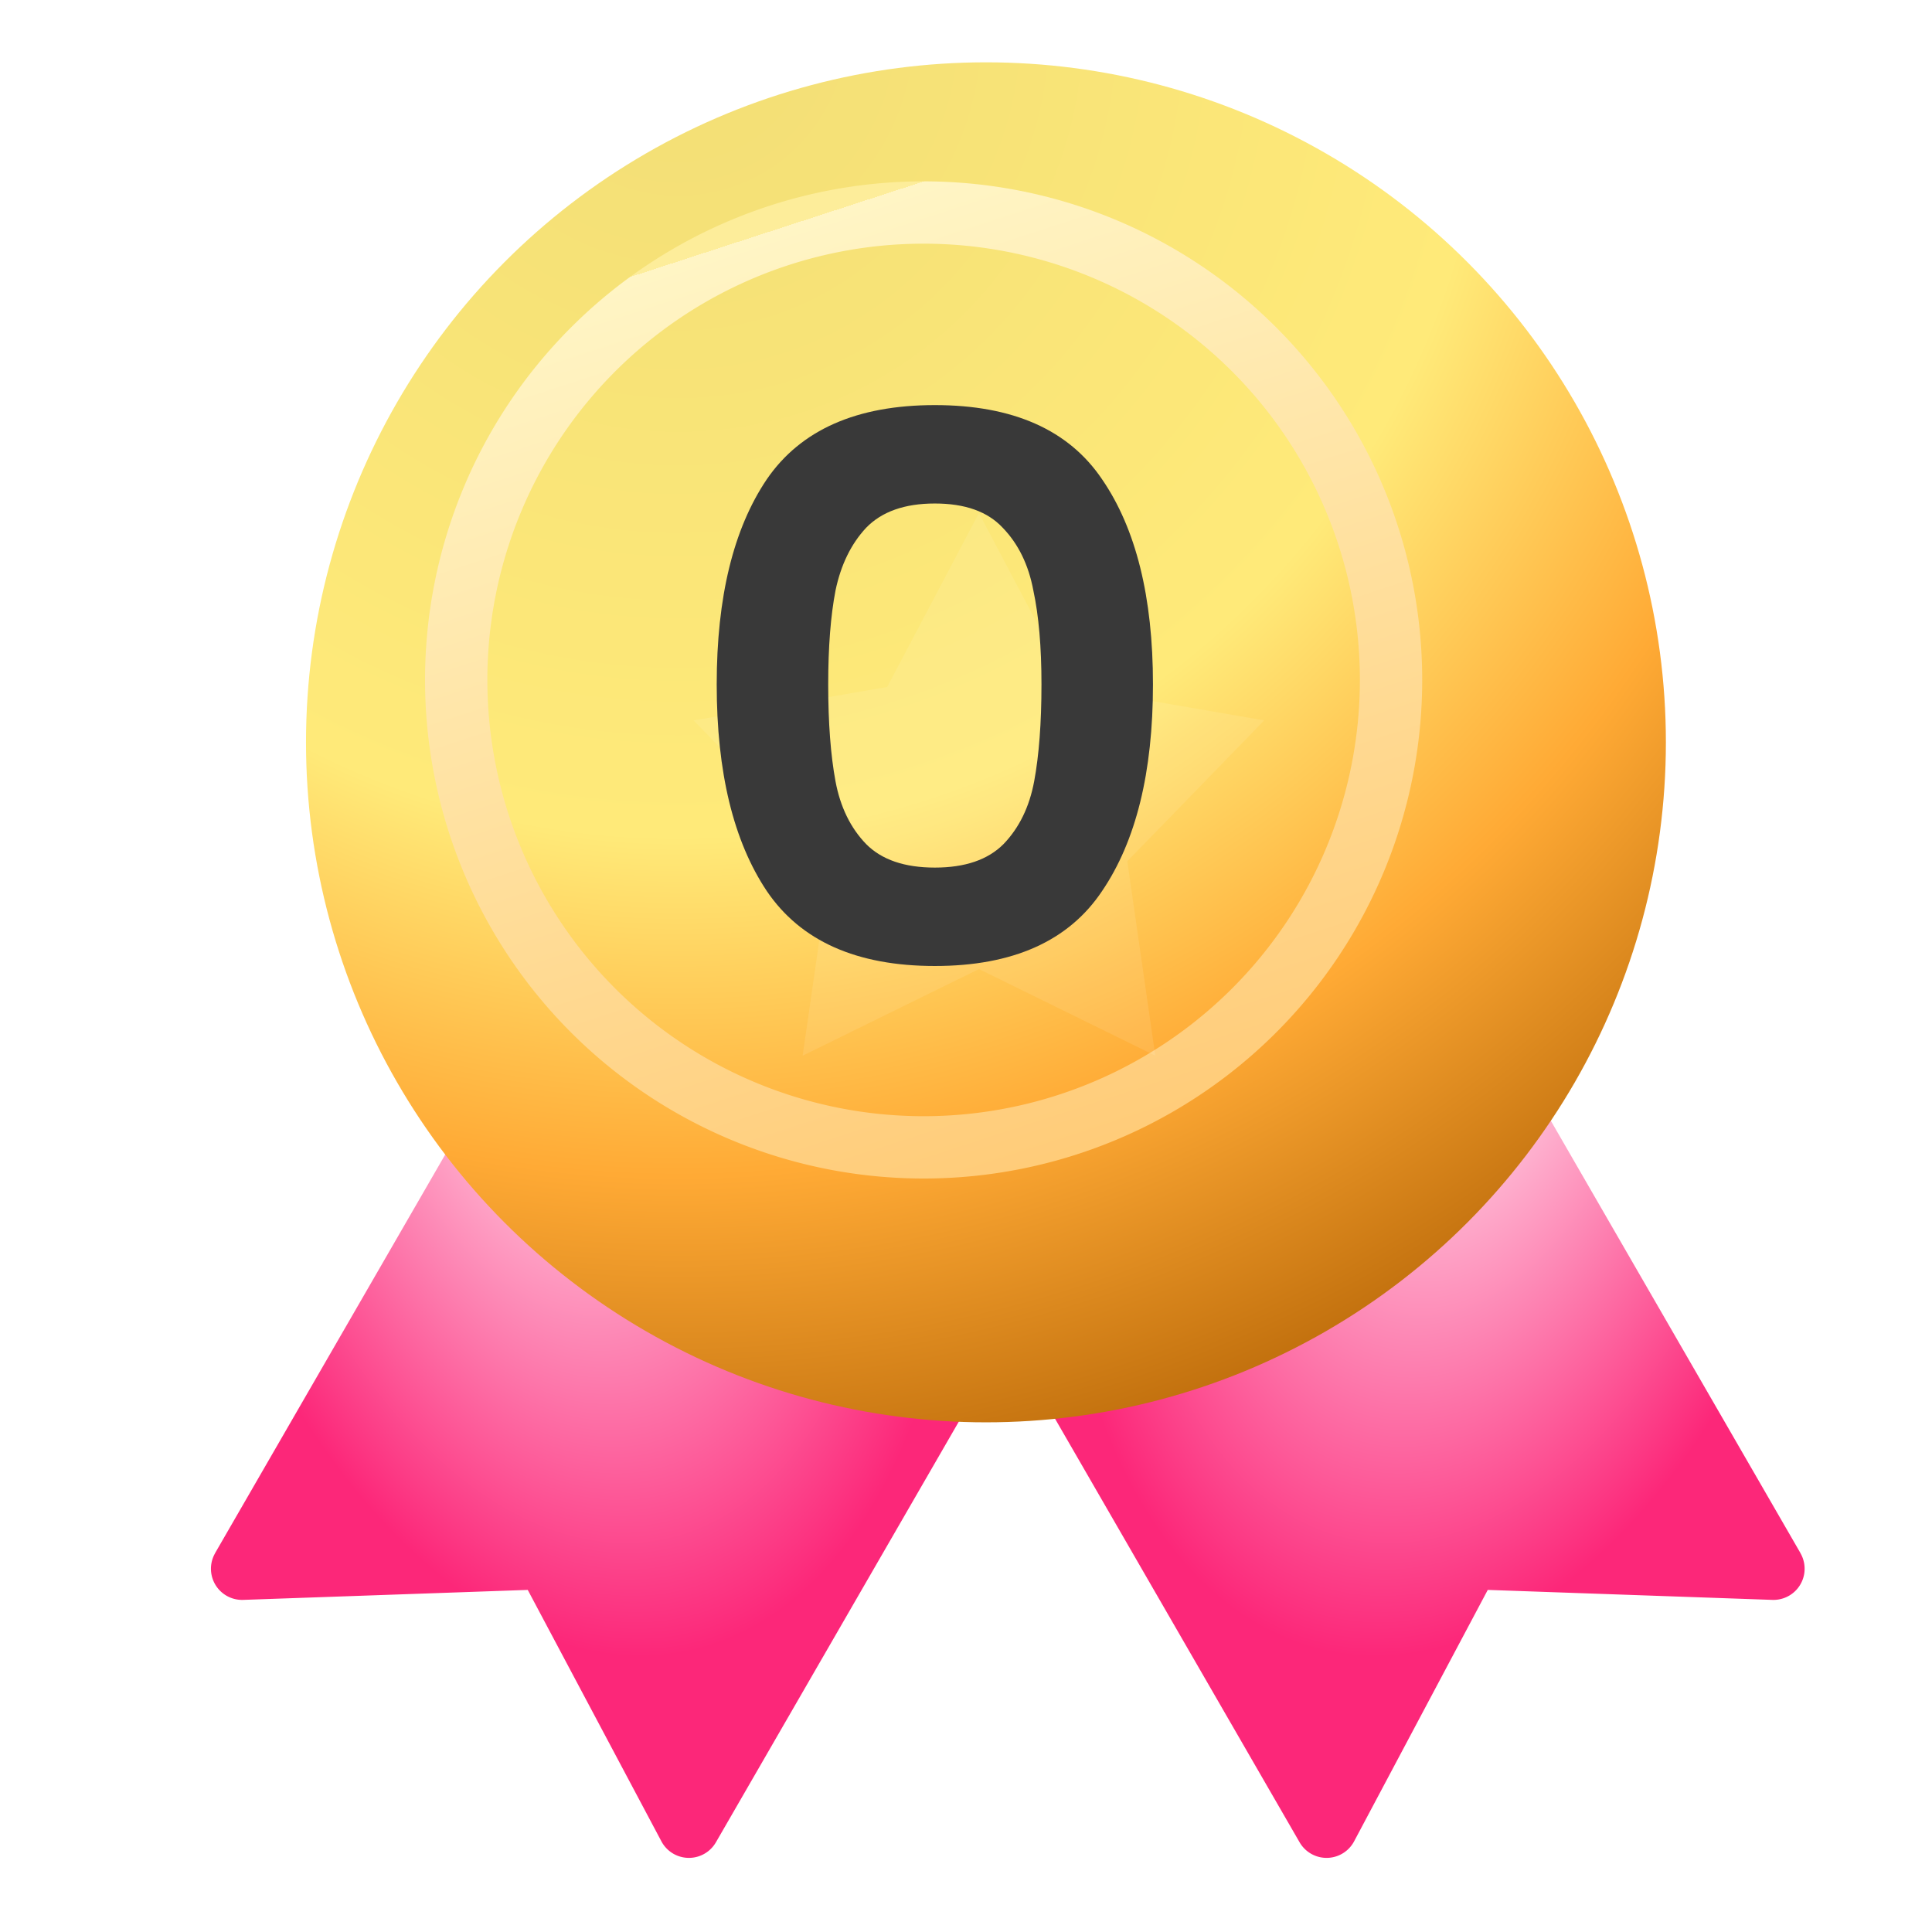 <svg xmlns="http://www.w3.org/2000/svg" width="1em" height="1em" viewBox="0 0 27 31" fill="none" class="DesktopOrder_loyaltyLevelsIcon__U2gkL"><g filter="url(#Level0LoyaltyRewardIndicator_svg__a)"><path d="m.451 24.921 7.67-13.283 8.036 4.64-7.67 13.283a.5.5 0 0 1-.874-.015l-2.145-4.035-4.566.16a.5.5 0 0 1-.45-.75Z" fill="url(#Level0LoyaltyRewardIndicator_svg__b)"/></g><g filter="url(#Level0LoyaltyRewardIndicator_svg__c)"><path d="m25.89 24.921-7.67-13.283-8.036 4.64 7.669 13.283a.5.5 0 0 0 .874-.015l2.145-4.035 4.567.16a.5.5 0 0 0 .45-.75Z" fill="url(#Level0LoyaltyRewardIndicator_svg__d)"/></g><g filter="url(#Level0LoyaltyRewardIndicator_svg__e)"><ellipse cx="12.82" cy="10.911" rx="10.91" ry="10.911" fill="url(#Level0LoyaltyRewardIndicator_svg__f)"/></g><path d="M20.32 10.91a7.5 7.5 0 1 1-15 0 7.5 7.5 0 1 1 15 0Z" stroke="url(#Level0LoyaltyRewardIndicator_svg__g)"/><g opacity="0.1" filter="url(#Level0LoyaltyRewardIndicator_svg__h)"><path d="m13.708 6.234 1.47 2.788 3.107.537-2.197 2.26.449 3.12-2.829-1.39-2.829 1.39.45-3.12L9.13 9.56l3.106-.537 1.471-2.788Z" fill="#FFFEF9"/></g><path d="M9.5 10.982c0-1.401.268-2.498.804-3.292.544-.793 1.443-1.19 2.696-1.19 1.253 0 2.148.397 2.683 1.19.545.794.817 1.891.817 3.292 0 1.409-.272 2.514-.817 3.316-.535.801-1.43 1.202-2.683 1.202s-2.152-.4-2.696-1.202c-.536-.802-.804-1.907-.804-3.316Zm5.211 0c0-.6-.043-1.101-.13-1.506-.077-.413-.242-.75-.492-1.008-.242-.26-.605-.389-1.089-.389s-.851.13-1.102.389c-.242.259-.406.595-.492 1.008-.078.405-.117.907-.117 1.506 0 .615.039 1.133.117 1.554.077.413.242.75.492 1.008.25.252.618.377 1.102.377.484 0 .851-.125 1.102-.377.25-.259.415-.595.492-1.008.078-.42.117-.939.117-1.554Z" fill="#393939"/><defs><filter id="Level0LoyaltyRewardIndicator_svg__a" x="0.383" y="11.638" width="16.774" height="18.173" filterUnits="userSpaceOnUse" color-interpolation-filters="sRGB"><feFlood flood-opacity="0" result="BackgroundImageFix"/><feBlend in="SourceGraphic" in2="BackgroundImageFix" result="shape"/><feColorMatrix in="SourceAlpha" values="0 0 0 0 0 0 0 0 0 0 0 0 0 0 0 0 0 0 127 0" result="hardAlpha"/><feOffset dx="1"/><feGaussianBlur stdDeviation="0.5"/><feComposite in2="hardAlpha" operator="arithmetic" k2="-1" k3="1"/><feColorMatrix values="0 0 0 0 1 0 0 0 0 0.829 0 0 0 0 0.895 0 0 0 1 0"/><feBlend in2="shape" result="effect1_innerShadow_19996_228120"/></filter><filter id="Level0LoyaltyRewardIndicator_svg__c" x="10.184" y="11.638" width="16.774" height="18.173" filterUnits="userSpaceOnUse" color-interpolation-filters="sRGB"><feFlood flood-opacity="0" result="BackgroundImageFix"/><feBlend in="SourceGraphic" in2="BackgroundImageFix" result="shape"/><feColorMatrix in="SourceAlpha" values="0 0 0 0 0 0 0 0 0 0 0 0 0 0 0 0 0 0 127 0" result="hardAlpha"/><feOffset dx="1"/><feGaussianBlur stdDeviation="0.5"/><feComposite in2="hardAlpha" operator="arithmetic" k2="-1" k3="1"/><feColorMatrix values="0 0 0 0 1 0 0 0 0 0.829 0 0 0 0 0.895 0 0 0 1 0"/><feBlend in2="shape" result="effect1_innerShadow_19996_228120"/></filter><filter id="Level0LoyaltyRewardIndicator_svg__e" x="1.91" y="0" width="22.82" height="22.822" filterUnits="userSpaceOnUse" color-interpolation-filters="sRGB"><feFlood flood-opacity="0" result="BackgroundImageFix"/><feBlend in="SourceGraphic" in2="BackgroundImageFix" result="shape"/><feColorMatrix in="SourceAlpha" values="0 0 0 0 0 0 0 0 0 0 0 0 0 0 0 0 0 0 127 0" result="hardAlpha"/><feOffset dx="1" dy="1"/><feGaussianBlur stdDeviation="0.5"/><feComposite in2="hardAlpha" operator="arithmetic" k2="-1" k3="1"/><feColorMatrix values="0 0 0 0 1 0 0 0 0 0.961 0 0 0 0 0.741 0 0 0 1 0"/><feBlend in2="shape" result="effect1_innerShadow_19996_228120"/></filter><filter id="Level0LoyaltyRewardIndicator_svg__h" x="4.131" y="3.234" width="19.154" height="18.706" filterUnits="userSpaceOnUse" color-interpolation-filters="sRGB"><feFlood flood-opacity="0" result="BackgroundImageFix"/><feColorMatrix in="SourceAlpha" values="0 0 0 0 0 0 0 0 0 0 0 0 0 0 0 0 0 0 127 0" result="hardAlpha"/><feOffset dy="2"/><feGaussianBlur stdDeviation="2.5"/><feComposite in2="hardAlpha" operator="out"/><feColorMatrix values="0 0 0 0 0.796 0 0 0 0 0.545 0 0 0 0 0.179 0 0 0 1 0"/><feBlend in2="BackgroundImageFix" result="effect1_dropShadow_19996_228120"/><feBlend in="SourceGraphic" in2="effect1_dropShadow_19996_228120" result="shape"/></filter><radialGradient id="Level0LoyaltyRewardIndicator_svg__b" cx="0" cy="0" r="1" gradientUnits="userSpaceOnUse" gradientTransform="matrix(2.182 10.911 -6.235 1.247 5.82 15.639)"><stop stop-color="#FFF5F9"/><stop offset="1" stop-color="#FC2779"/></radialGradient><radialGradient id="Level0LoyaltyRewardIndicator_svg__d" cx="0" cy="0" r="1" gradientUnits="userSpaceOnUse" gradientTransform="rotate(101.31 3.85 16.231) scale(11.127 6.358)"><stop stop-color="#FFF5F9"/><stop offset="1" stop-color="#FC2779"/></radialGradient><radialGradient id="Level0LoyaltyRewardIndicator_svg__f" cx="0" cy="0" r="1" gradientUnits="userSpaceOnUse" gradientTransform="rotate(63.957 4.547 5.986) scale(24.486 24.176)"><stop stop-color="#F2DE76"/><stop offset="0.536" stop-color="#FFEA79"/><stop offset="0.761" stop-color="#FFAA35"/><stop offset="1" stop-color="#B96808"/></radialGradient><linearGradient id="Level0LoyaltyRewardIndicator_svg__g" x1="12.819" y1="2.909" x2="18.076" y2="19.061" gradientUnits="userSpaceOnUse"><stop stop-color="#FDED9A"/><stop offset="0" stop-color="#FFF5C5"/><stop offset="1" stop-color="#FFC872"/></linearGradient></defs></svg>